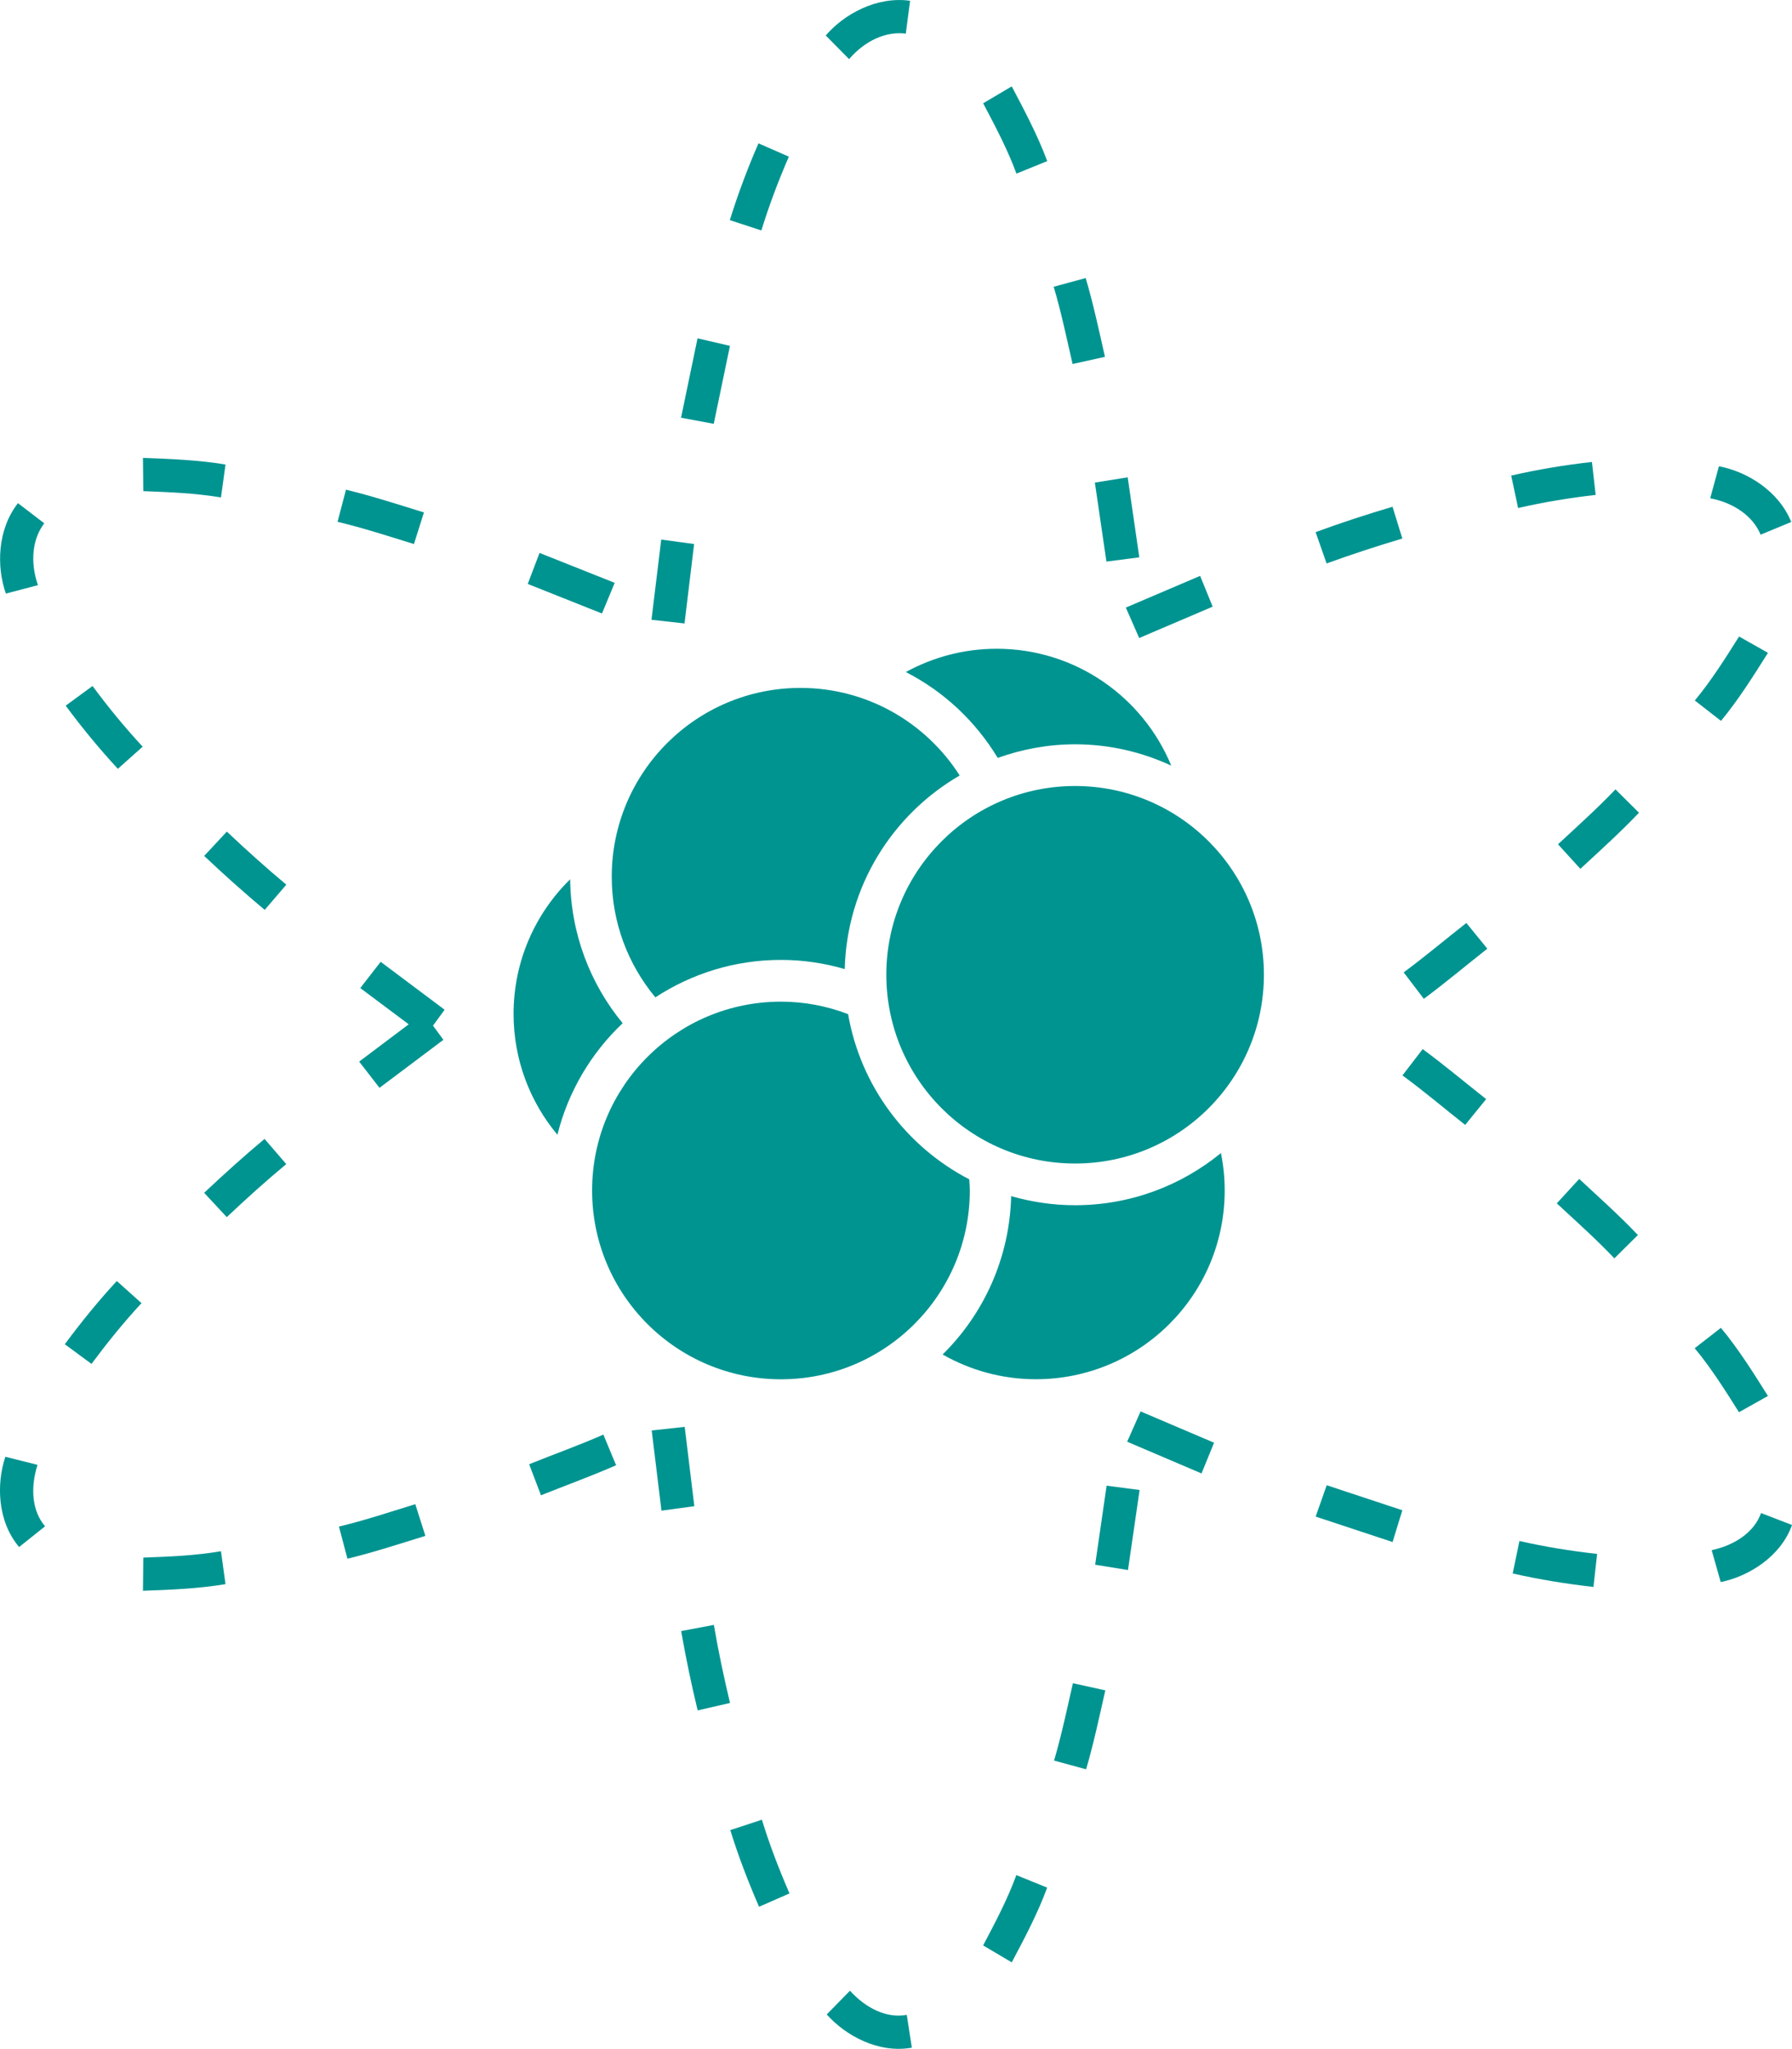 <?xml version="1.0" encoding="UTF-8" standalone="no"?>
<!-- Created with Inkscape (http://www.inkscape.org/) -->

<svg
   width="116.594"
   height="133.327"
   viewBox="0 0 30.849 35.276"
   version="1.1"
   id="svg1"
   xml:space="preserve"
   xmlns="http://www.w3.org/2000/svg"
   xmlns:svg="http://www.w3.org/2000/svg"><defs
     id="defs1" /><g
     id="layer1"><path
       d="M 19.611,10.985 20.876,10.445 20.66,9.915 19.381,10.461 Z"
       id="path1"
       style="fill:#009491;fill-opacity:1;stroke-width:0.353" /><path
       d="M 30.308,9.206 30.836,8.987 C 30.619,8.449 30.071,8.118 29.591,8.028 l -0.15,0.551 c 0.418,0.081 0.739,0.314 0.868,0.627 z"
       id="path2"
       style="fill:#009491;fill-opacity:1;stroke-width:0.353" /><path
       d="M 27.469,8.522 27.405,7.954 c -0.47,0.052 -0.934,0.13 -1.39,0.234 l 0.119,0.559 c 0.442,-0.102 0.889,-0.175 1.335,-0.226 z"
       id="path3"
       style="fill:#009491;fill-opacity:1;stroke-width:0.353" /><path
       d="M 24.141,9.272 23.972,8.725 c -0.446,0.132 -0.889,0.277 -1.324,0.437 l 0.189,0.539 c 0.431,-0.156 0.865,-0.298 1.304,-0.429 z"
       id="path4"
       style="fill:#009491;fill-opacity:1;stroke-width:0.353" /><path
       d="m 24.164,16.742 0.347,0.455 c 0.373,-0.276 0.728,-0.576 1.093,-0.863 L 25.243,15.891 C 24.883,16.174 24.533,16.469 24.164,16.742 Z"
       id="path5"
       style="fill:#009491;fill-opacity:1;stroke-width:0.353" /><path
       d="m 26.82,14.536 0.386,0.423 c 0.342,-0.317 0.688,-0.628 1.009,-0.966 l -0.405,-0.402 c -0.314,0.329 -0.655,0.635 -0.989,0.945 z"
       id="path6"
       style="fill:#009491;fill-opacity:1;stroke-width:0.353" /><path
       d="m 30.435,11.24 -0.497,-0.281 c -0.237,0.376 -0.473,0.752 -0.762,1.102 l 0.451,0.351 c 0.299,-0.362 0.554,-0.768 0.809,-1.173 z"
       id="path7"
       style="fill:#009491;fill-opacity:1;stroke-width:0.353" /><path
       d="m 5.835,26.284 0.146,0.553 c 0.455,-0.11 0.896,-0.256 1.342,-0.393 L 7.149,25.898 c -0.437,0.135 -0.872,0.28 -1.315,0.386 z"
       id="path8"
       style="fill:#009491;fill-opacity:1;stroke-width:0.353" /><path
       d="m 9.109,25.21 0.204,0.535 C 9.744,25.573 10.181,25.414 10.606,25.228 l -0.219,-0.528 c -0.42,0.185 -0.852,0.339 -1.277,0.51 z"
       id="path9"
       style="fill:#009491;fill-opacity:1;stroke-width:0.353" /><path
       d="m 1.115,23.144 0.46,0.339 C 1.844,23.122 2.126,22.771 2.436,22.437 L 2.011,22.056 c -0.318,0.343 -0.615,0.71 -0.896,1.089 z"
       id="path10"
       style="fill:#009491;fill-opacity:1;stroke-width:0.353" /><path
       d="M 0.646,25.221 0.092,25.082 c -0.154,0.463 -0.141,1.108 0.237,1.554 L 0.776,26.279 C 0.553,26.019 0.518,25.622 0.646,25.221 Z"
       id="path11"
       style="fill:#009491;fill-opacity:1;stroke-width:0.353" /><path
       d="m 2.467,26.818 -0.006,0.571 c 0.478,-0.017 0.956,-0.036 1.421,-0.114 L 3.804,26.708 c -0.448,0.077 -0.892,0.094 -1.337,0.11 z"
       id="path12"
       style="fill:#009491;fill-opacity:1;stroke-width:0.353" /><path
       d="m 3.514,20.537 0.39,0.419 C 4.236,20.642 4.575,20.336 4.928,20.043 L 4.554,19.609 c -0.356,0.298 -0.701,0.609 -1.04,0.929 z"
       id="path13"
       style="fill:#009491;fill-opacity:1;stroke-width:0.353" /><path
       d="m 11.949,9.367 -0.566,-0.077 -0.168,1.381 0.569,0.063 z"
       id="path14"
       style="fill:#009491;fill-opacity:1;stroke-width:0.353" /><path
       d="m 15.593,0.579 0.074,-0.566 c -0.575,-0.08 -1.136,0.229 -1.452,0.598 l 0.402,0.407 C 14.894,0.696 15.256,0.535 15.593,0.579 Z"
       id="path15"
       style="fill:#009491;fill-opacity:1;stroke-width:0.353" /><path
       d="M 13.58,2.697 13.057,2.468 c -0.189,0.434 -0.354,0.874 -0.493,1.322 l 0.543,0.178 C 13.241,3.532 13.401,3.109 13.58,2.697 Z"
       id="path16"
       style="fill:#009491;fill-opacity:1;stroke-width:0.353" /><path
       d="M 12.566,5.955 12.008,5.825 11.724,7.192 12.287,7.297 Z"
       id="path17"
       style="fill:#009491;fill-opacity:1;stroke-width:0.353" /><path
       d="m 19.047,9.669 0.566,-0.073 -0.2,-1.378 -0.565,0.091 z"
       id="path18"
       style="fill:#009491;fill-opacity:1;stroke-width:0.353" /><path
       d="m 19.022,6.144 c -0.103,-0.453 -0.2,-0.909 -0.332,-1.357 l -0.551,0.15 c 0.13,0.437 0.223,0.885 0.325,1.33 z"
       id="path19"
       style="fill:#009491;fill-opacity:1;stroke-width:0.353" /><path
       d="M 18.028,2.774 C 17.864,2.333 17.64,1.91 17.417,1.487 L 16.925,1.778 c 0.207,0.394 0.416,0.785 0.573,1.211 z"
       id="path20"
       style="fill:#009491;fill-opacity:1;stroke-width:0.353" /><path
       d="m 18.146,30.313 0.551,0.15 c 0.132,-0.448 0.227,-0.904 0.331,-1.359 l -0.558,-0.123 c -0.102,0.446 -0.196,0.894 -0.324,1.331 z"
       id="path21"
       style="fill:#009491;fill-opacity:1;stroke-width:0.353" /><path
       d="m 18.853,26.941 0.565,0.091 0.2,-1.378 -0.568,-0.074 z"
       id="path22"
       style="fill:#009491;fill-opacity:1;stroke-width:0.353" /><path
       d="m 12.572,31.51 c 0.138,0.448 0.307,0.886 0.495,1.32 l 0.524,-0.23 c -0.179,-0.413 -0.342,-0.834 -0.475,-1.269 z"
       id="path23"
       style="fill:#009491;fill-opacity:1;stroke-width:0.353" /><path
       d="m 14.632,34.275 -0.4,0.409 c 0.325,0.365 0.89,0.675 1.465,0.572 l -0.087,-0.565 c -0.336,0.063 -0.696,-0.105 -0.978,-0.416 z"
       id="path24"
       style="fill:#009491;fill-opacity:1;stroke-width:0.353" /><path
       d="m 16.925,33.496 0.492,0.291 c 0.225,-0.423 0.448,-0.846 0.61,-1.287 l -0.531,-0.215 c -0.156,0.426 -0.365,0.819 -0.572,1.211 z"
       id="path25"
       style="fill:#009491;fill-opacity:1;stroke-width:0.353" /><path
       d="m 11.787,24.567 -0.568,0.062 0.168,1.381 0.566,-0.077 z"
       id="path26"
       style="fill:#009491;fill-opacity:1;stroke-width:0.353" /><path
       d="m 11.726,28.083 c 0.08,0.458 0.175,0.914 0.284,1.366 l 0.557,-0.128 c -0.106,-0.445 -0.201,-0.892 -0.278,-1.344 z"
       id="path27"
       style="fill:#009491;fill-opacity:1;stroke-width:0.353" /><path
       d="m 6.553,16.56 -0.351,0.452 0.834,0.624 -0.853,0.642 0.35,0.452 1.1,-0.827 -0.179,-0.244 0.2,-0.274 z"
       id="path28"
       style="fill:#009491;fill-opacity:1;stroke-width:0.353" /><path
       d="M 0.653,10.075 C 0.515,9.674 0.557,9.278 0.762,9.01 L 0.309,8.663 C -0.048,9.12 -0.061,9.759 0.101,10.22 Z"
       id="path29"
       style="fill:#009491;fill-opacity:1;stroke-width:0.353" /><path
       d="m 1.131,12.15 c 0.281,0.38 0.58,0.744 0.898,1.087 L 2.456,12.856 C 2.146,12.522 1.86,12.172 1.593,11.811 Z"
       id="path30"
       style="fill:#009491;fill-opacity:1;stroke-width:0.353" /><path
       d="m 3.515,14.737 c 0.339,0.32 0.685,0.631 1.042,0.929 L 4.929,15.232 C 4.578,14.938 4.237,14.632 3.905,14.318 Z"
       id="path31"
       style="fill:#009491;fill-opacity:1;stroke-width:0.353" /><path
       d="M 10.582,10.035 9.288,9.52 9.085,10.054 10.363,10.563 Z"
       id="path32"
       style="fill:#009491;fill-opacity:1;stroke-width:0.353" /><path
       d="M 7.298,8.823 C 6.853,8.685 6.411,8.542 5.956,8.431 L 5.811,8.984 c 0.442,0.106 0.878,0.248 1.315,0.383 z"
       id="path33"
       style="fill:#009491;fill-opacity:1;stroke-width:0.353" /><path
       d="M 3.804,8.565 3.882,7.998 C 3.418,7.92 2.94,7.902 2.461,7.884 l 0.006,0.572 c 0.445,0.018 0.889,0.033 1.337,0.109 z"
       id="path34"
       style="fill:#009491;fill-opacity:1;stroke-width:0.353" /><path
       d="m 26.8,20.719 c 0.335,0.311 0.677,0.615 0.991,0.947 l 0.405,-0.402 c -0.322,-0.34 -0.67,-0.649 -1.01,-0.966 z"
       id="path35"
       style="fill:#009491;fill-opacity:1;stroke-width:0.353" /><path
       d="m 24.143,18.516 c 0.371,0.271 0.719,0.568 1.08,0.852 l 0.361,-0.444 c -0.365,-0.287 -0.719,-0.587 -1.093,-0.861 z"
       id="path36"
       style="fill:#009491;fill-opacity:1;stroke-width:0.353" /><path
       d="m 26.041,27.091 c 0.456,0.105 0.921,0.178 1.39,0.233 l 0.063,-0.569 c -0.446,-0.051 -0.893,-0.121 -1.337,-0.223 z"
       id="path37"
       style="fill:#009491;fill-opacity:1;stroke-width:0.353" /><path
       d="m 30.316,26.051 c -0.114,0.322 -0.44,0.551 -0.85,0.639 l 0.156,0.55 c 0.478,-0.099 1.029,-0.433 1.228,-0.983 z"
       id="path38"
       style="fill:#009491;fill-opacity:1;stroke-width:0.353" /><path
       d="m 30.435,24.035 c -0.255,-0.405 -0.508,-0.81 -0.81,-1.173 l -0.451,0.351 c 0.289,0.349 0.525,0.726 0.762,1.102 z"
       id="path39"
       style="fill:#009491;fill-opacity:1;stroke-width:0.353" /><path
       d="m 19.404,24.823 1.28,0.546 0.216,-0.529 -1.265,-0.539 z"
       id="path40"
       style="fill:#009491;fill-opacity:1;stroke-width:0.353" /><path
       d="m 22.649,26.112 1.324,0.438 0.168,-0.547 -1.302,-0.431 z"
       id="path41"
       style="fill:#009491;fill-opacity:1;stroke-width:0.353" /><path
       d="m 9.815,15.139 c -0.601,0.59 -0.974,1.41 -0.974,2.318 0,0.792 0.284,1.517 0.755,2.081 C 9.781,18.793 10.177,18.13 10.719,17.617 10.162,16.942 9.826,16.079 9.815,15.139 Z"
       id="path42"
       style="fill:#009491;fill-opacity:1;stroke-width:0.353" /><path
       d="m 17.176,13.049 c 0.418,-0.149 0.864,-0.234 1.331,-0.234 0.593,0 1.152,0.134 1.656,0.367 -0.488,-1.181 -1.648,-2.012 -3.005,-2.012 -0.566,0 -1.1,0.146 -1.564,0.401 0.656,0.336 1.202,0.85 1.582,1.479 z"
       id="path43"
       style="fill:#009491;fill-opacity:1;stroke-width:0.353" /><path
       d="m 13.444,16.527 c 0.382,0 0.75,0.057 1.098,0.158 0.036,-1.424 0.821,-2.661 1.979,-3.333 -0.577,-0.905 -1.587,-1.508 -2.741,-1.508 -1.794,0 -3.249,1.455 -3.249,3.251 0,0.79 0.282,1.513 0.751,2.077 0.623,-0.407 1.364,-0.645 2.162,-0.645 z"
       id="path44"
       style="fill:#009491;fill-opacity:1;stroke-width:0.353" /><path
       d="m 17.407,20.594 c -0.026,1.065 -0.471,2.028 -1.18,2.727 0.474,0.27 1.021,0.426 1.605,0.426 1.797,0 3.251,-1.454 3.251,-3.249 0,-0.222 -0.022,-0.437 -0.065,-0.645 -0.685,0.561 -1.56,0.898 -2.512,0.898 -0.382,0 -0.75,-0.057 -1.1,-0.157 z"
       id="path45"
       style="fill:#009491;fill-opacity:1;stroke-width:0.353" /><path
       d="m 14.6,17.461 c -0.36,-0.138 -0.748,-0.215 -1.156,-0.215 -1.796,0 -3.251,1.455 -3.251,3.251 0,1.796 1.455,3.251 3.251,3.251 1.796,0 3.251,-1.457 3.251,-3.251 0,-0.065 -0.005,-0.128 -0.01,-0.192 -1.082,-0.562 -1.87,-1.605 -2.085,-2.844 z"
       id="path46"
       style="fill:#009491;fill-opacity:1;stroke-width:0.353" /><path
       d="m 21.758,16.782 c 0,1.796 -1.455,3.251 -3.251,3.251 -1.794,0 -3.249,-1.455 -3.249,-3.251 0,-1.794 1.455,-3.249 3.249,-3.249 1.796,0 3.251,1.455 3.251,3.249"
       id="path47"
       style="fill:#009491;fill-opacity:1;stroke-width:0.353" /></g></svg>
